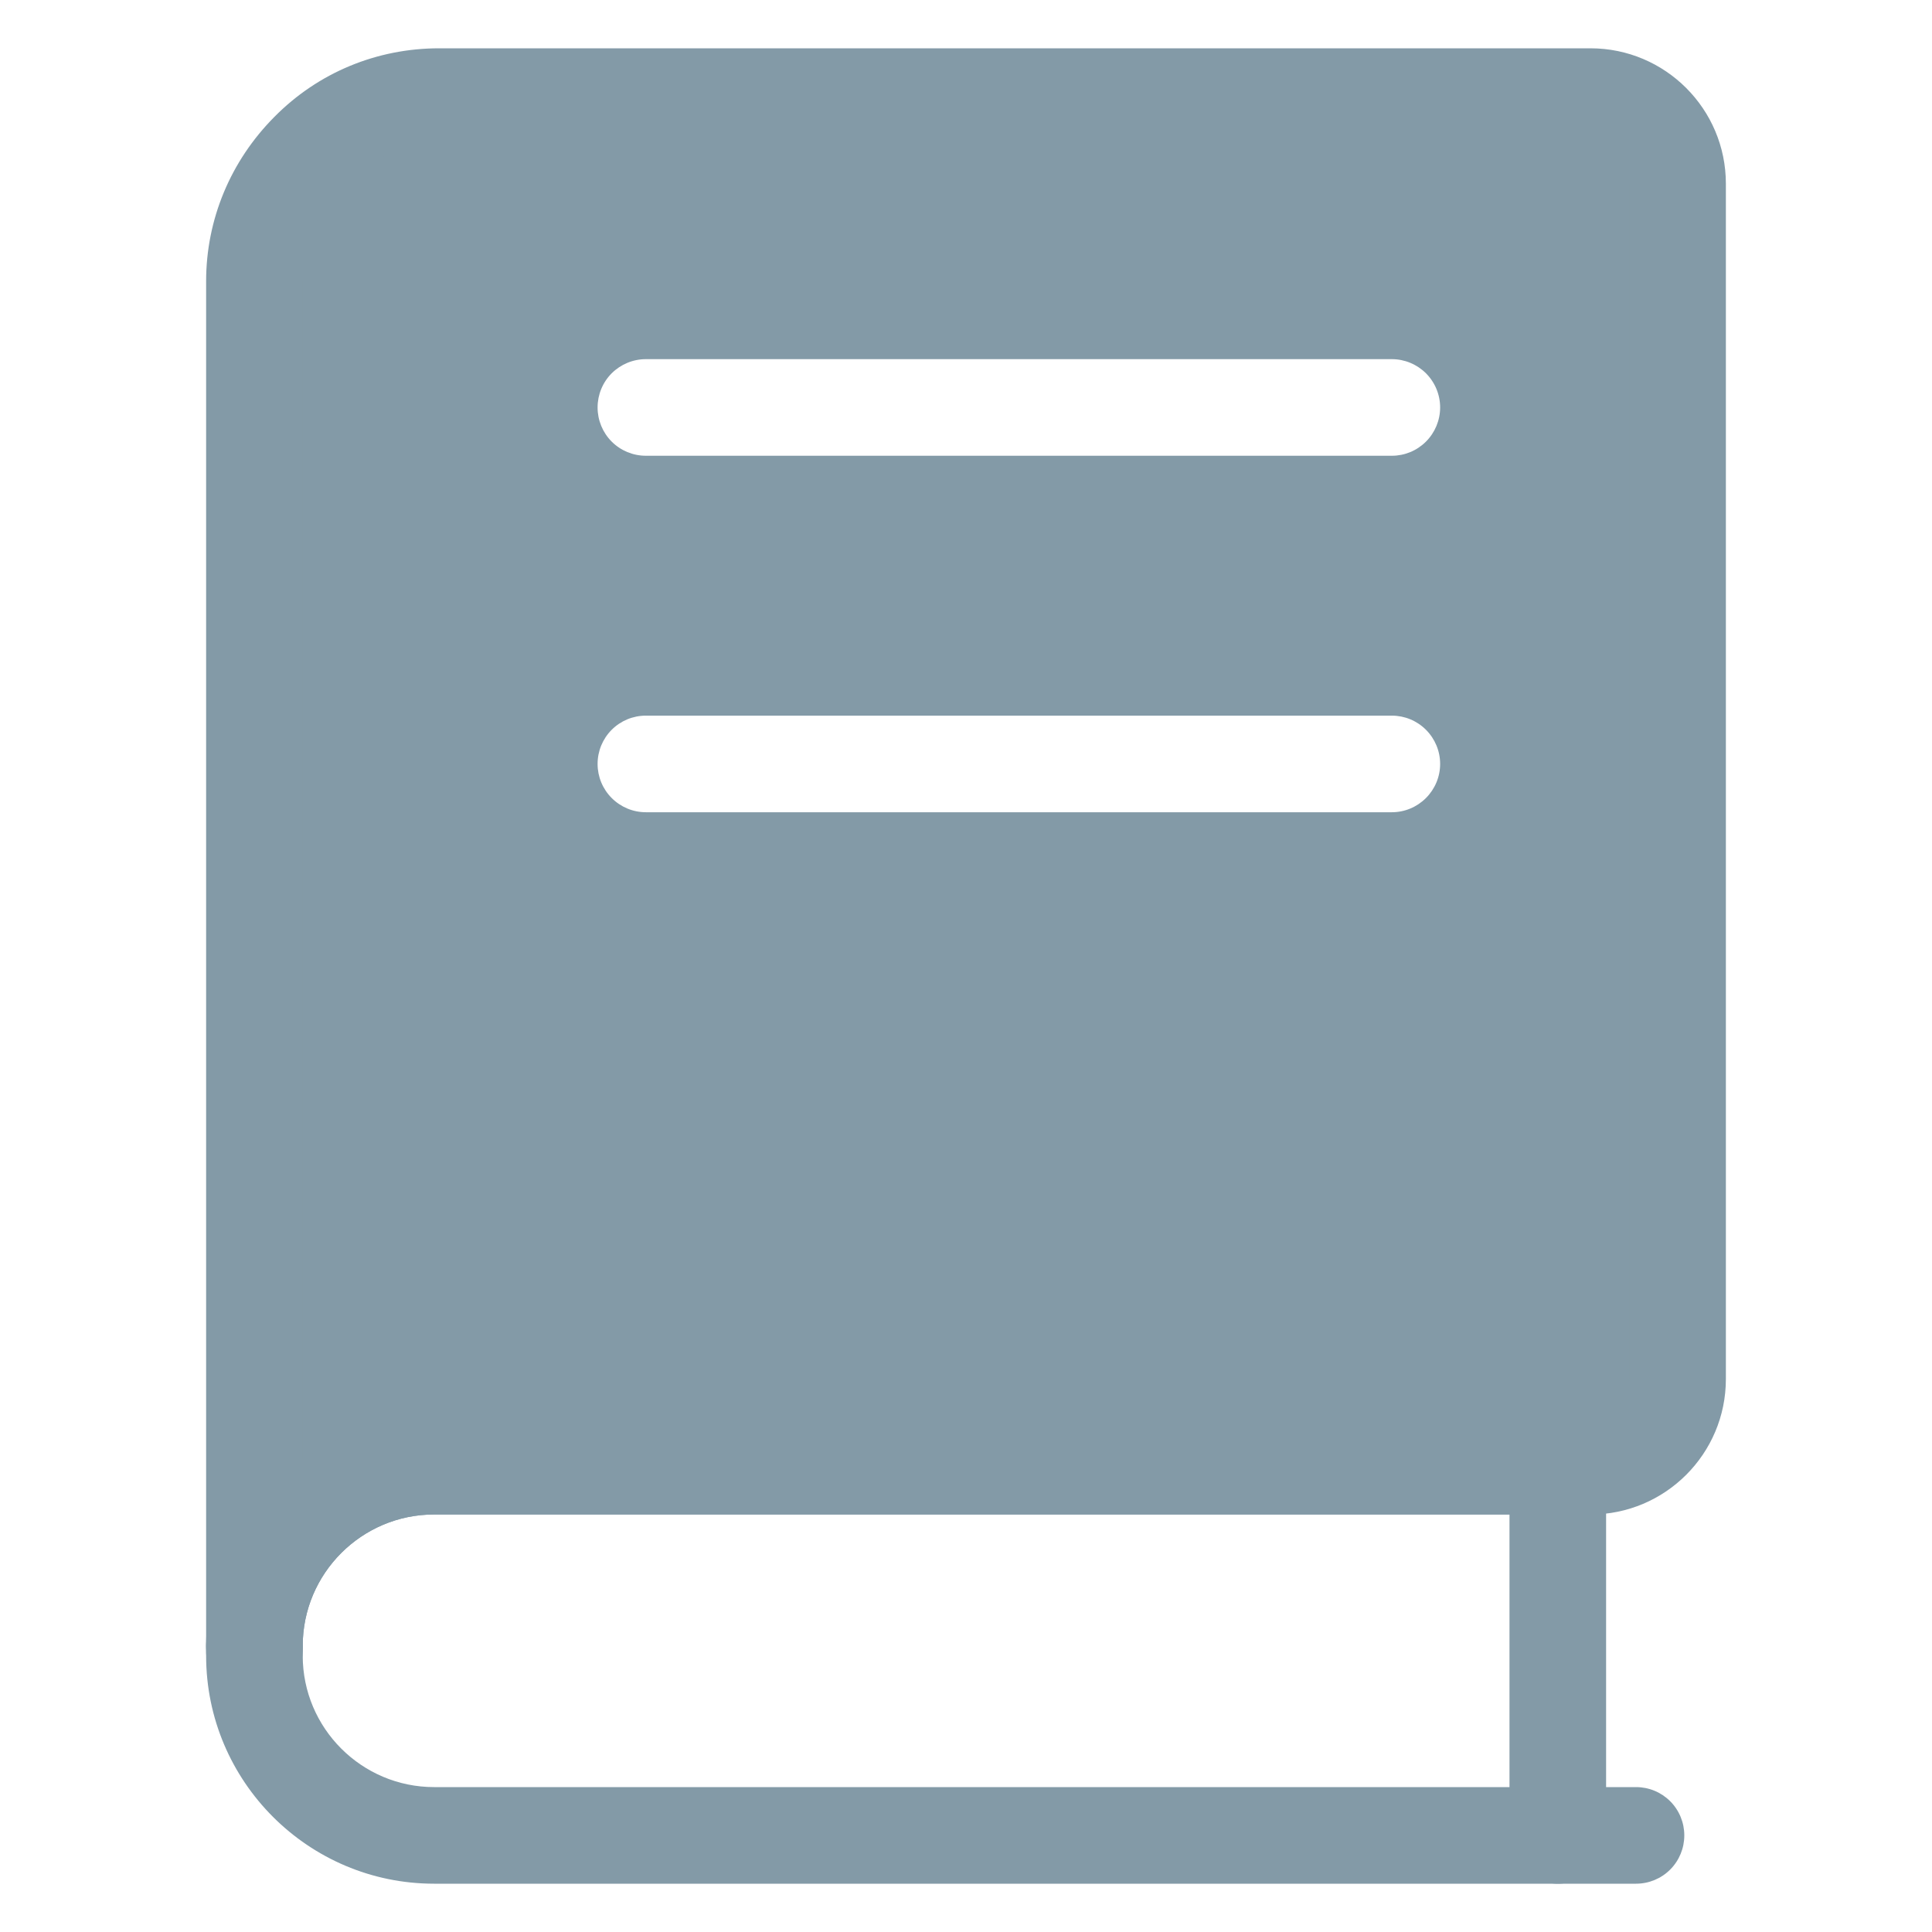 <svg width="29" height="29" viewBox="0 0 29 29" fill="none" xmlns="http://www.w3.org/2000/svg">
<path d="M23.383 28.275H6.516C4.629 28.275 3.094 26.74 3.094 24.853V24.705C3.094 22.818 4.629 21.283 6.516 21.283H23.383C23.575 21.283 23.759 21.36 23.895 21.495C24.031 21.631 24.108 21.816 24.108 22.008V27.55C24.108 27.742 24.031 27.927 23.895 28.063C23.759 28.199 23.575 28.275 23.383 28.275ZM6.516 22.733C5.429 22.733 4.544 23.618 4.544 24.705V24.853C4.544 25.941 5.429 26.825 6.516 26.825H22.658V22.733H6.516Z" fill="#839AA7"/>
<path d="M23.873 1.45H6.592C5.829 1.45 5.133 1.76 4.634 2.262C4.133 2.767 3.819 3.457 3.819 4.222V24.705C3.819 23.215 5.029 22.008 6.516 22.008H23.873C24.595 22.008 25.181 21.422 25.181 20.7V2.758C25.181 2.036 24.595 1.45 23.873 1.45ZM8.97 11.467C8.97 11.274 9.046 11.09 9.182 10.954C9.318 10.818 9.502 10.742 9.695 10.742H20.892C21.084 10.742 21.268 10.818 21.404 10.954C21.54 11.09 21.617 11.274 21.617 11.467C21.617 11.659 21.54 11.843 21.404 11.979C21.268 12.115 21.084 12.192 20.892 12.192H9.695C9.502 12.192 9.318 12.115 9.182 11.979C9.046 11.843 8.97 11.659 8.97 11.467ZM20.892 6.841H9.695C9.502 6.841 9.318 6.765 9.182 6.629C9.046 6.493 8.97 6.308 8.97 6.116C8.97 5.924 9.046 5.739 9.182 5.603C9.318 5.468 9.502 5.391 9.695 5.391H20.892C21.084 5.391 21.268 5.468 21.404 5.603C21.54 5.739 21.617 5.924 21.617 6.116C21.617 6.308 21.54 6.493 21.404 6.629C21.268 6.765 21.084 6.841 20.892 6.841Z" fill="#839AA7"/>
<path d="M23.873 0.725H6.592C5.655 0.725 4.776 1.09 4.121 1.752C3.46 2.416 3.094 3.294 3.094 4.222V24.705C3.094 24.897 3.171 25.082 3.307 25.218C3.443 25.354 3.627 25.43 3.819 25.43C4.012 25.43 4.196 25.354 4.332 25.218C4.468 25.082 4.544 24.897 4.544 24.705C4.544 23.618 5.429 22.733 6.516 22.733H23.873C24.995 22.733 25.906 21.823 25.906 20.7V2.758C25.906 1.636 24.995 0.725 23.873 0.725ZM24.456 20.7C24.456 21.022 24.195 21.283 23.873 21.283H6.516C5.783 21.283 5.101 21.515 4.544 21.91V4.222C4.544 3.68 4.759 3.164 5.147 2.772C5.337 2.582 5.562 2.431 5.81 2.329C6.058 2.226 6.323 2.174 6.592 2.175H23.873C24.195 2.175 24.456 2.436 24.456 2.758V20.7Z" fill="#839AA7"/>
<path d="M3.819 25.506C3.627 25.506 3.443 25.429 3.307 25.293C3.171 25.157 3.094 24.973 3.094 24.78V24.705C3.094 24.513 3.171 24.328 3.307 24.192C3.443 24.056 3.627 23.98 3.819 23.98C4.012 23.98 4.196 24.056 4.332 24.192C4.468 24.328 4.544 24.513 4.544 24.705V24.78C4.544 24.973 4.468 25.157 4.332 25.293C4.196 25.429 4.012 25.506 3.819 25.506ZM24.557 28.275H23.384C23.192 28.275 23.007 28.199 22.871 28.063C22.735 27.927 22.659 27.742 22.659 27.55C22.659 27.358 22.735 27.173 22.871 27.037C23.007 26.901 23.192 26.825 23.384 26.825H24.558C24.75 26.825 24.934 26.901 25.07 27.037C25.206 27.173 25.282 27.358 25.282 27.55C25.282 27.742 25.206 27.927 25.07 28.063C24.934 28.199 24.75 28.275 24.557 28.275Z" fill="#839AA7"/>
</svg>
